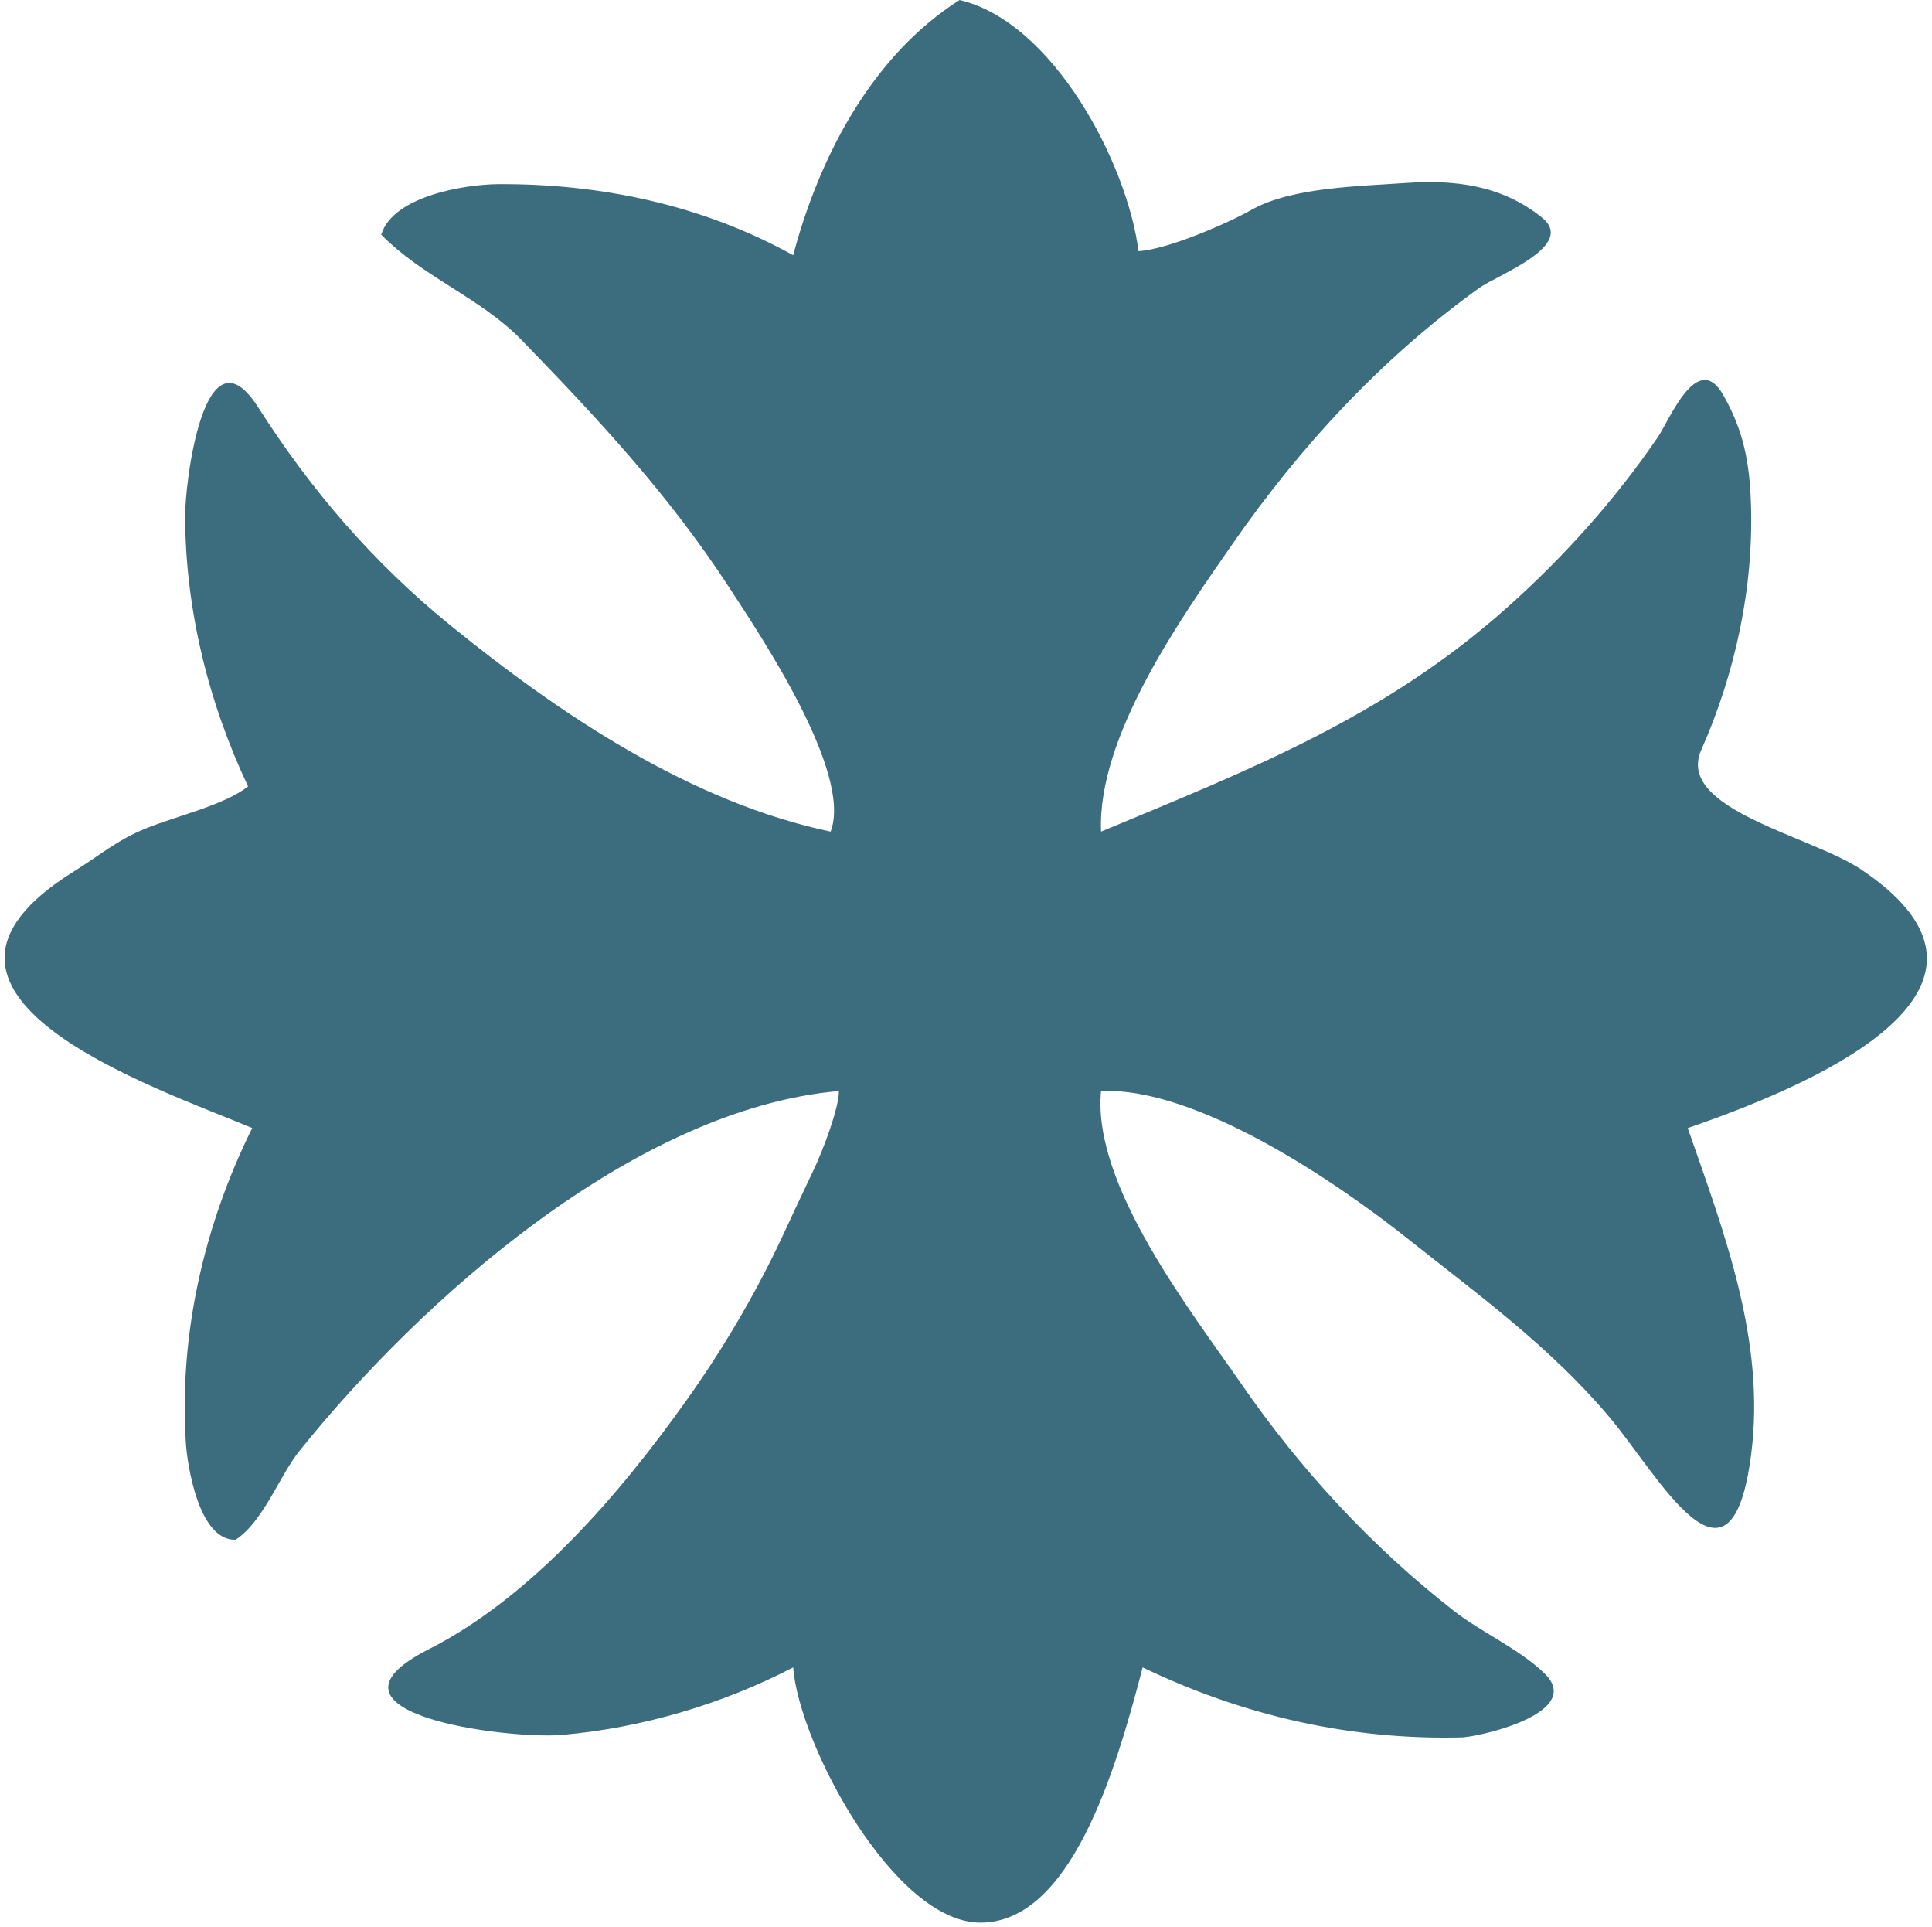 <svg width="343" height="342" viewBox="0 0 343 342" fill="none" xmlns="http://www.w3.org/2000/svg">
<path fill-rule="evenodd" clip-rule="evenodd" d="M140.817 295.96C128.261 302.492 113.882 306.737 99.749 307.948C90.158 308.776 53.62 304.147 76.138 292.728C94.45 283.443 110.092 265.098 121.72 248.768C128.215 239.663 133.89 230.085 138.66 219.989C140.538 215.93 142.44 211.881 144.358 207.849C146.071 204.313 148.94 196.738 148.94 193.654C112.602 196.852 74.675 230.744 53.159 257.541C49.613 261.956 46.716 270.148 41.821 273.307C35.275 273.471 33.243 260.041 32.986 255.993C31.78 236.825 36.242 217.416 44.781 200.225C27.346 192.933 -21.925 176.469 13.087 154.7C18.011 151.637 20.657 149.177 25.951 147.02C31.188 144.886 39.885 142.898 44.041 139.582C36.982 124.643 32.975 108.336 32.856 91.821C32.816 85.779 36.231 57.276 45.834 72.294C55.271 87.063 66.211 99.817 79.895 110.938C99.419 126.817 122.643 142.391 147.466 147.611C151.473 137.16 134.681 112.295 129.502 104.344C118.726 87.79 106.261 74.428 92.605 60.356C85.297 52.828 75.142 49.258 67.68 41.651C69.775 34.736 82.724 32.721 88.433 32.681C106.733 32.574 124.788 36.403 140.817 45.3C145.417 27.979 154.706 9.938 170.359 0C187.026 3.925 200.157 29.049 202.127 44.579C207.278 44.275 217.82 39.708 222.26 37.208C229.312 33.227 241.419 33.053 249.445 32.484C258.353 31.848 266.601 32.884 273.728 38.588C279.995 43.611 265.901 48.757 262.588 51.133C245.427 63.465 230.923 79.135 218.93 96.388C209.749 109.592 194.778 130.713 195.478 147.611C221.947 136.569 245.677 127.38 267.677 107.74C277.706 98.787 286.734 88.702 294.305 77.62C296.399 74.557 301.346 62.108 305.899 70.041C309.514 76.342 310.618 82.013 310.857 89.389C311.358 104.299 308.079 119.491 302.034 133.129C297.39 143.602 321.496 148.343 330.455 154.351C362.763 176.047 319.651 193.328 299.638 200.237C306.138 218.869 313.464 237.963 310.908 258.048C307.322 286.275 294.487 261.871 285.601 251.387C275.065 238.926 262.383 229.781 249.918 219.86C237.367 209.882 212.543 192.922 195.478 193.654C193.839 210.338 211.53 232.816 220.416 245.688C230.866 260.841 243.497 274.501 258.04 285.875C262.998 289.76 269.777 292.694 274.234 297.058C281.048 303.73 264.292 307.948 259.748 308.381C239.837 308.928 220.74 304.553 202.861 295.96C198 314.739 190.003 341.271 174.053 341.271C158.713 341.271 141.814 309.508 140.817 295.96Z" fill="#3C6D7F"/>
</svg>
